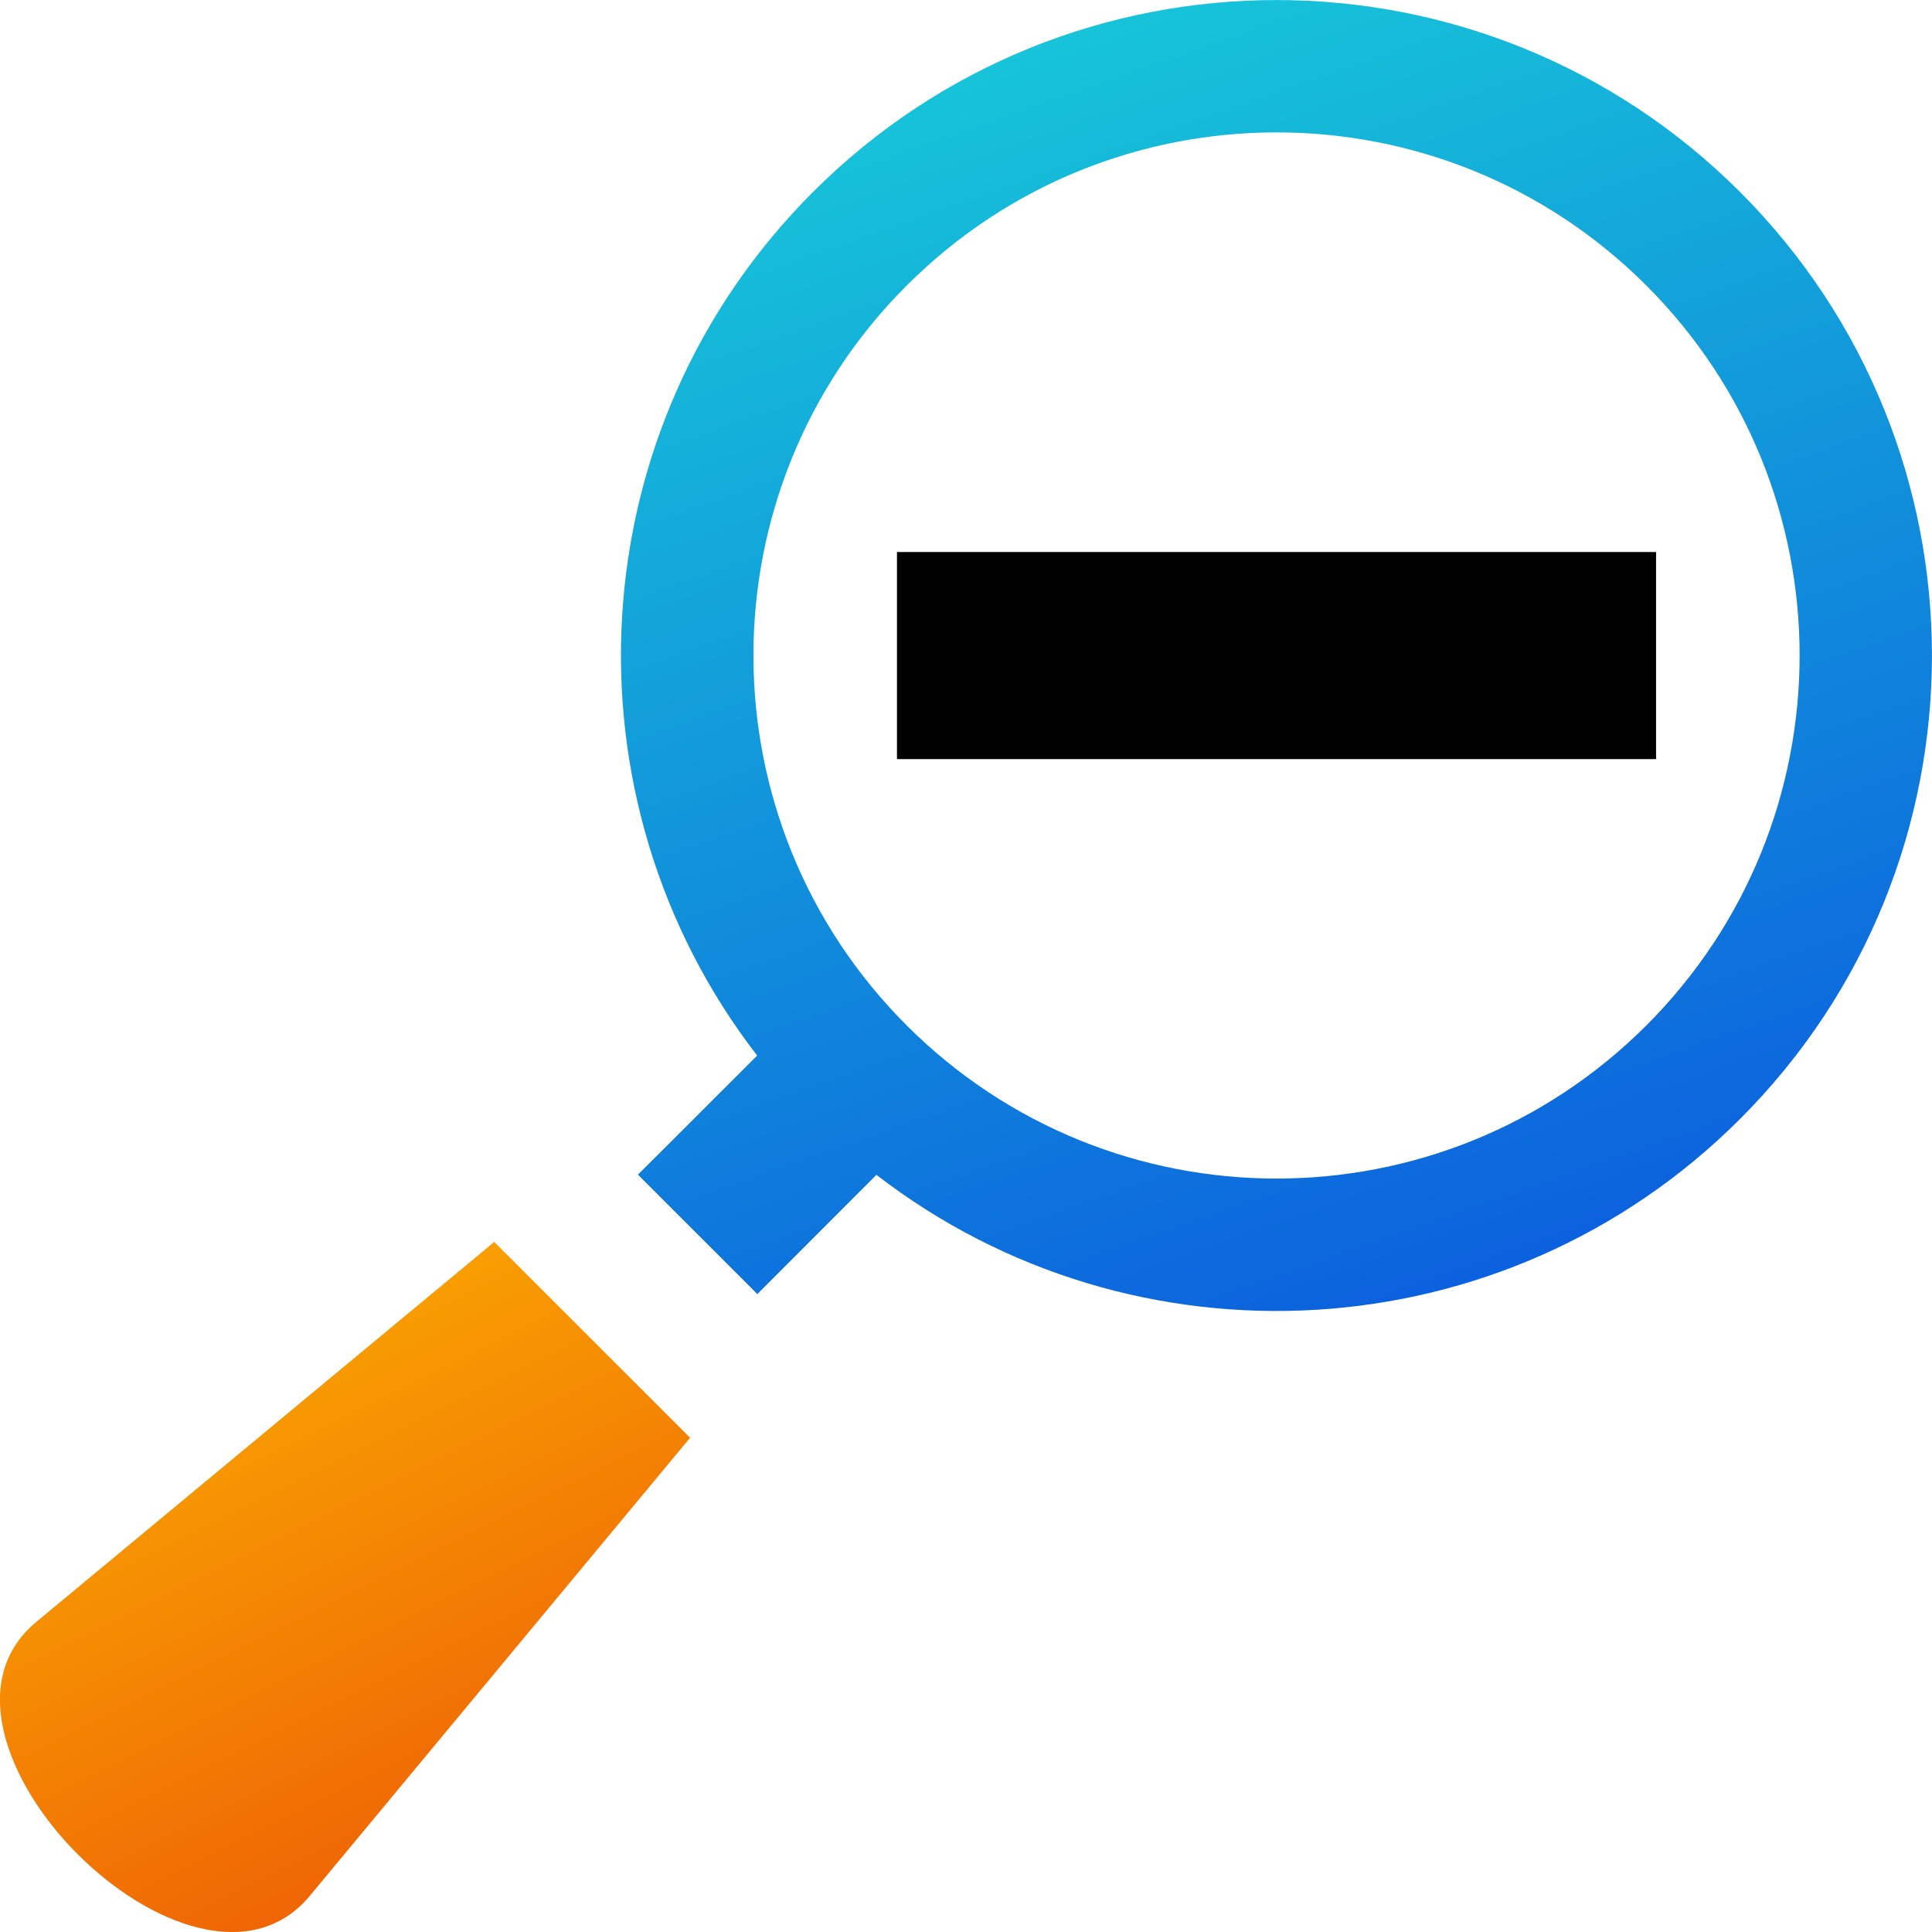 <svg width="11" height="11" viewBox="0 0 11 11" fill="none" xmlns="http://www.w3.org/2000/svg">
<path d="M3.929 8.186L1.764 10.794C1.108 11.585 -0.585 9.892 0.206 9.235L2.814 7.071L3.929 8.186Z" fill="url(#paint0_linear_3164_2883)"/>
<path fill-rule="evenodd" clip-rule="evenodd" d="M4.99 6.689L4.312 7.368L3.632 6.688L4.311 6.01C3.18 4.546 3.286 2.435 4.629 1.093C6.086 -0.364 8.449 -0.364 9.907 1.093C11.364 2.551 11.364 4.914 9.907 6.371C8.565 7.713 6.454 7.82 4.99 6.689ZM5.162 5.838C3.999 4.675 3.999 2.789 5.162 1.626C6.325 0.463 8.211 0.463 9.374 1.626C10.537 2.789 10.537 4.675 9.374 5.838C8.211 7.001 6.325 7.001 5.162 5.838Z" fill="url(#paint1_linear_3164_2883)"/>
<path d="M5.107 3.143V4.322H9.429V3.143H5.107Z" fill="black"/>
<defs>
<linearGradient id="paint0_linear_3164_2883" x1="0.702" y1="5.809" x2="5.051" y2="14.508" gradientUnits="userSpaceOnUse">
<stop stop-color="#FFC700"/>
<stop offset="1" stop-color="#DF0909"/>
</linearGradient>
<linearGradient id="paint1_linear_3164_2883" x1="5.169" y1="-1.976" x2="9.123" y2="9.303" gradientUnits="userSpaceOnUse">
<stop stop-color="#1AE3D7"/>
<stop offset="1" stop-color="#0945DF"/>
</linearGradient>
</defs>
</svg>
